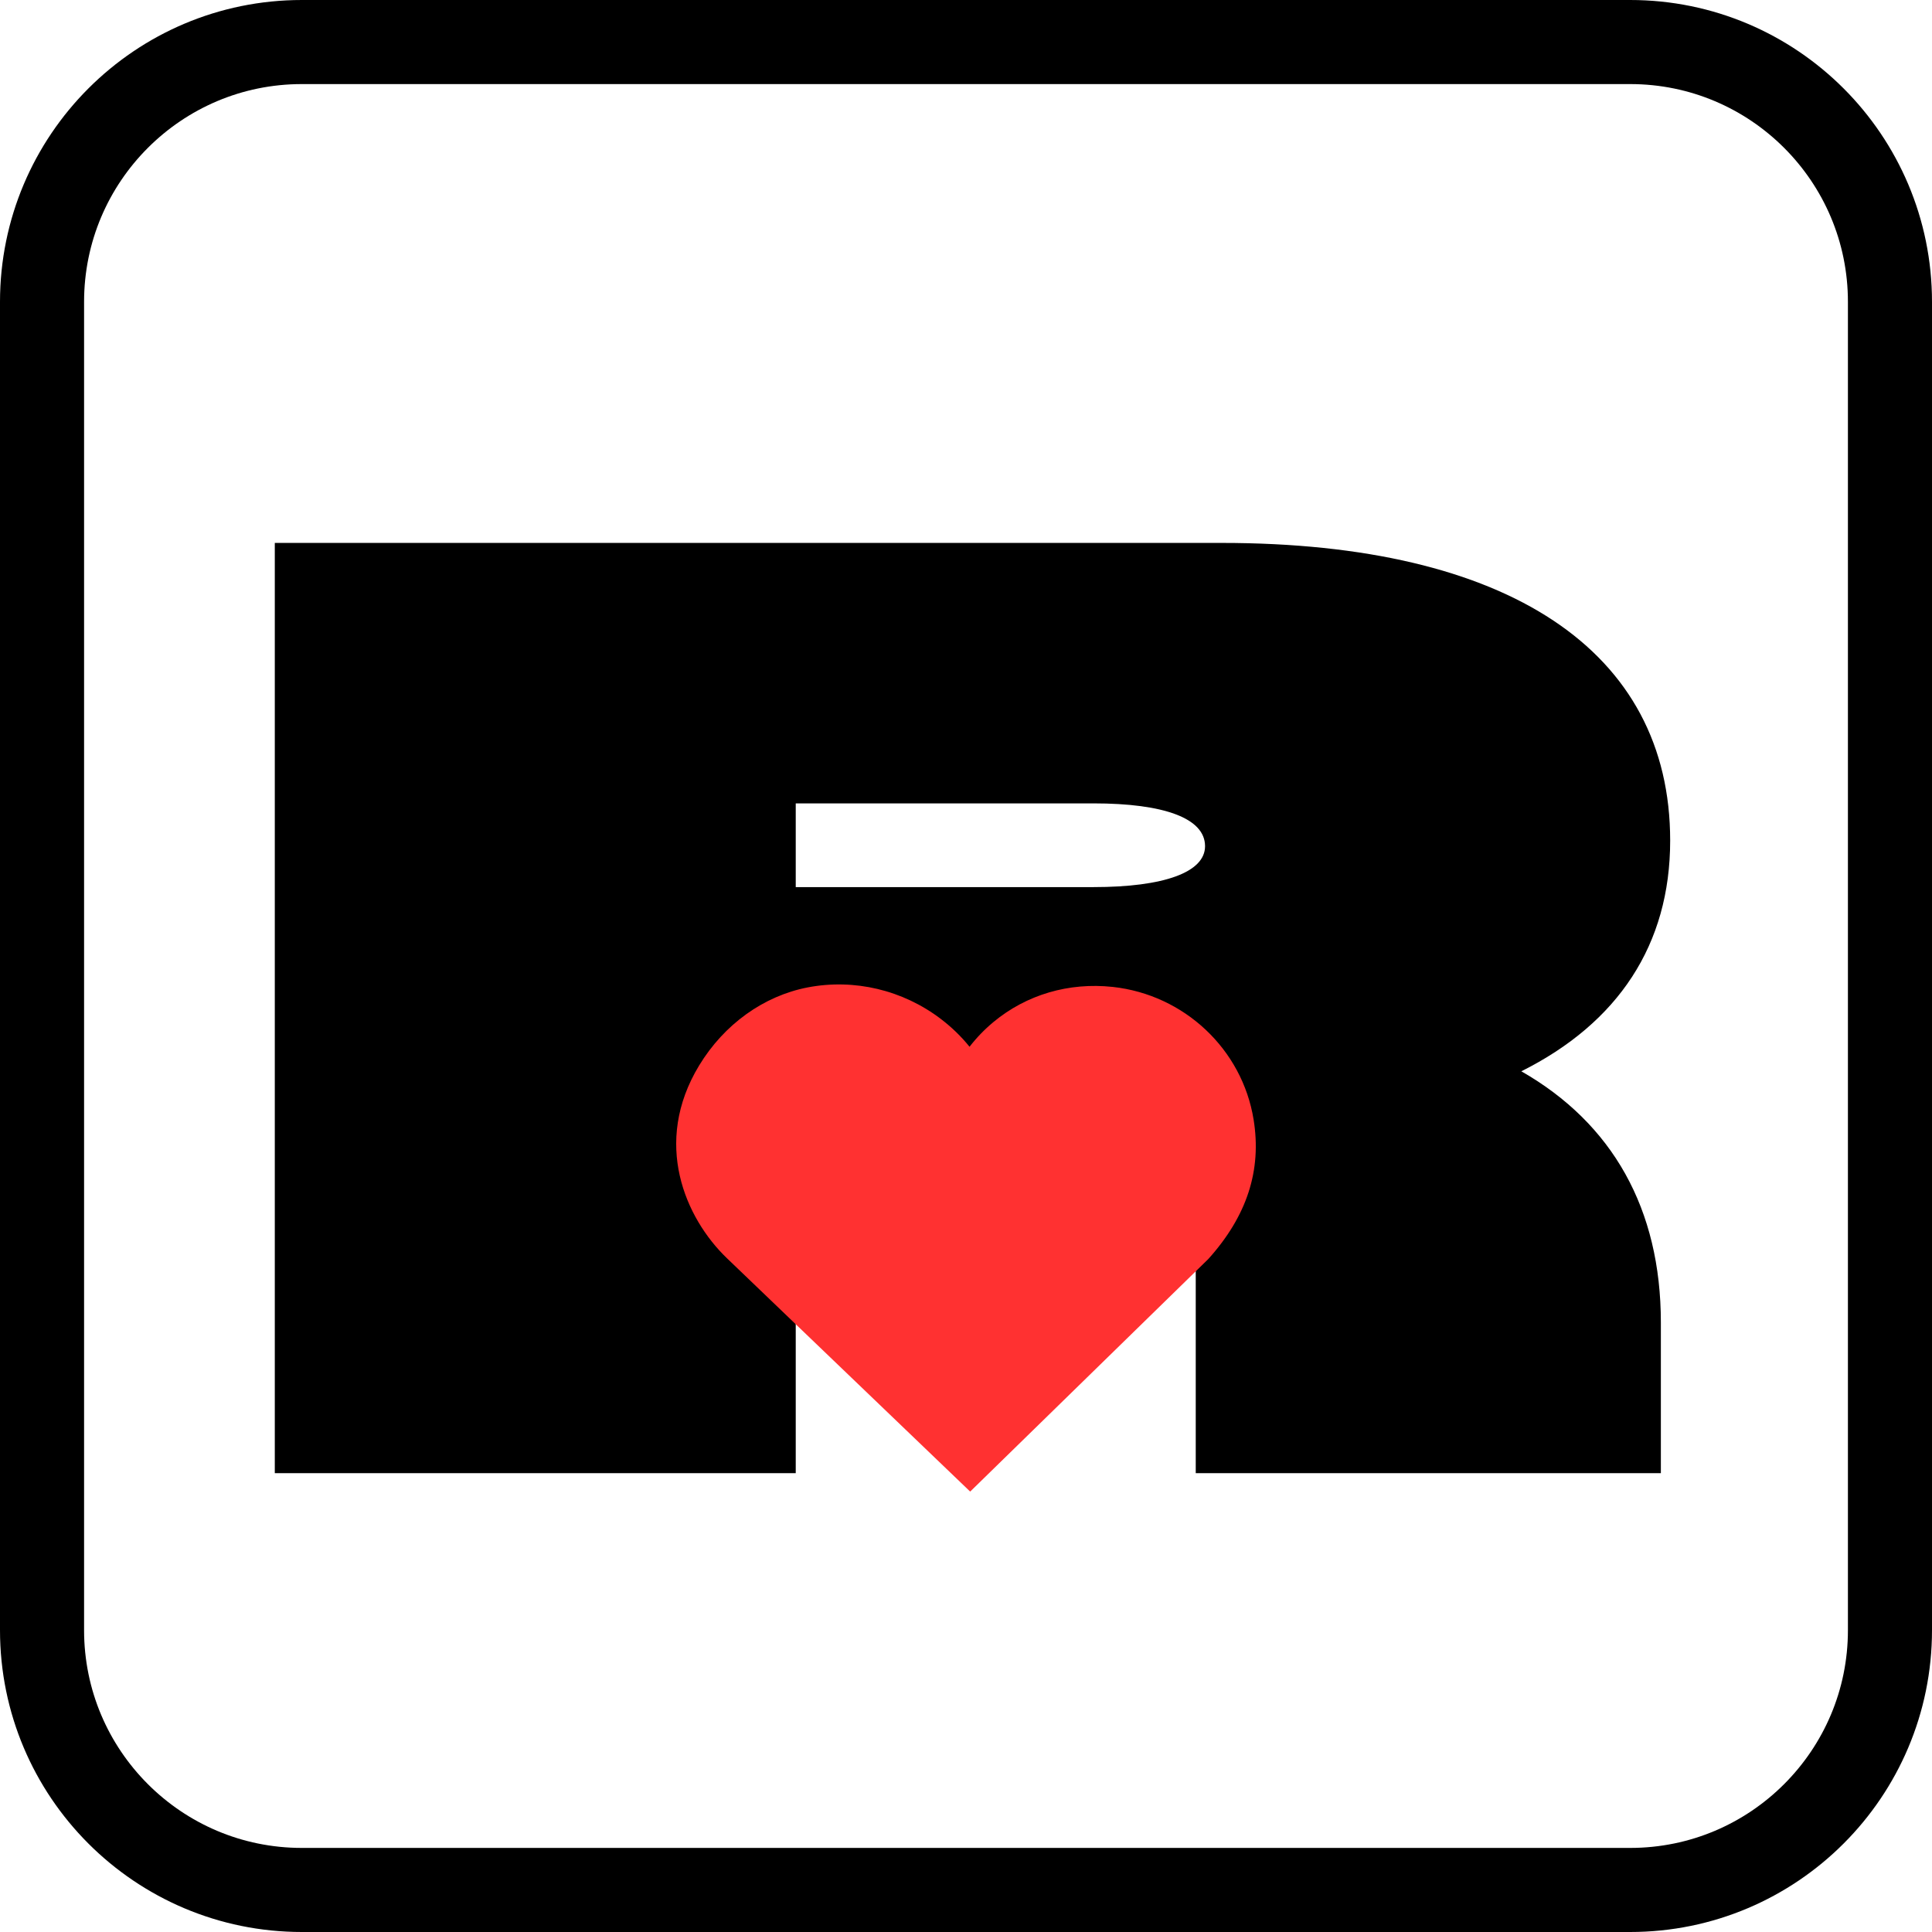 <svg xmlns="http://www.w3.org/2000/svg" xmlns:xlink="http://www.w3.org/1999/xlink" width="1080" zoomAndPan="magnify" viewBox="0 0 810 810" height="1080" preserveAspectRatio="xMidYMid meet" version="1.0"><defs><g/><clipPath id="ac7791b5e3"><path d="M 126.562 0 L 683.438 0 C 753.336 0 810 56.664 810 126.562 L 810 683.438 C 810 753.336 753.336 810 683.438 810 L 126.562 810 C 56.664 810 0 753.336 0 683.438 L 0 126.562 C 0 56.664 56.664 0 126.562 0 Z M 126.562 0 " clip-rule="nonzero"/></clipPath><clipPath id="2526c55abc"><path d="M 283 412 L 527 412 L 527 625.355 L 283 625.355 Z M 283 412 " clip-rule="nonzero"/></clipPath><clipPath id="692397370c"><path d="M 293.133 446.68 C 273.43 479.141 287.312 510.734 304.754 527.504 L 406.75 625.355 L 506.59 527.852 C 522.812 509.816 529.031 490.68 525.578 469.375 C 520.805 439.902 496.52 417.035 466.516 413.77 C 448.113 411.789 430.34 416.996 416.465 428.523 C 412.73 431.629 409.395 435.094 406.484 438.863 C 403.035 434.574 398.988 430.648 394.41 427.168 C 378.457 415.043 358.148 410.23 338.641 413.973 C 320.164 417.543 303.582 429.461 293.133 446.68 Z M 293.133 446.68 " clip-rule="nonzero"/></clipPath></defs><g clip-path="url(#ac7791b5e3)"><path stroke-linecap="butt" transform="matrix(0.75, 0, 0, 0.75, 0, 0)" fill="none" stroke-linejoin="miter" d="M 168.75 -0 L 911.25 -0 C 1004.448 -0 1080 75.552 1080 168.75 L 1080 911.25 C 1080 1004.448 1004.448 1080 911.25 1080 L 168.75 1080 C 75.552 1080 -0 1004.448 -0 911.25 L -0 168.75 C -0 75.552 75.552 -0 168.75 -0 Z M 168.75 -0 " stroke="#000000" stroke-width="94" stroke-opacity="1" stroke-miterlimit="4"/></g><g fill="#000000" fill-opacity="1"><g transform="translate(76.211, 617.63)"><g><path d="M 561.613 -168.484 C 602.176 -188.766 624.016 -221.523 624.016 -265.207 C 624.016 -344.77 556.152 -390.008 436.031 -390.008 L 39 -390.008 L 39 0 L 257.406 0 L 257.406 -144.305 L 351.008 -144.305 C 398.59 -144.305 425.109 -127.145 425.109 -95.941 L 425.109 0 L 620.113 0 L 620.113 -63.18 C 620.113 -110.762 599.836 -146.645 561.613 -168.484 Z M 382.211 -245.707 L 257.406 -245.707 L 257.406 -280.809 L 382.211 -280.809 C 411.852 -280.809 429.012 -274.566 429.012 -262.867 C 429.012 -251.945 411.852 -245.707 382.211 -245.707 Z M 382.211 -245.707 "/></g></g></g><g clip-path="url(#2526c55abc)"><g clip-path="url(#692397370c)"><path fill="#ff3131" d="M 283.5 412.73 L 526.5 412.73 L 526.5 625.355 L 283.5 625.355 Z M 283.5 412.73 " fill-opacity="1" fill-rule="nonzero"/></g></g></svg>
